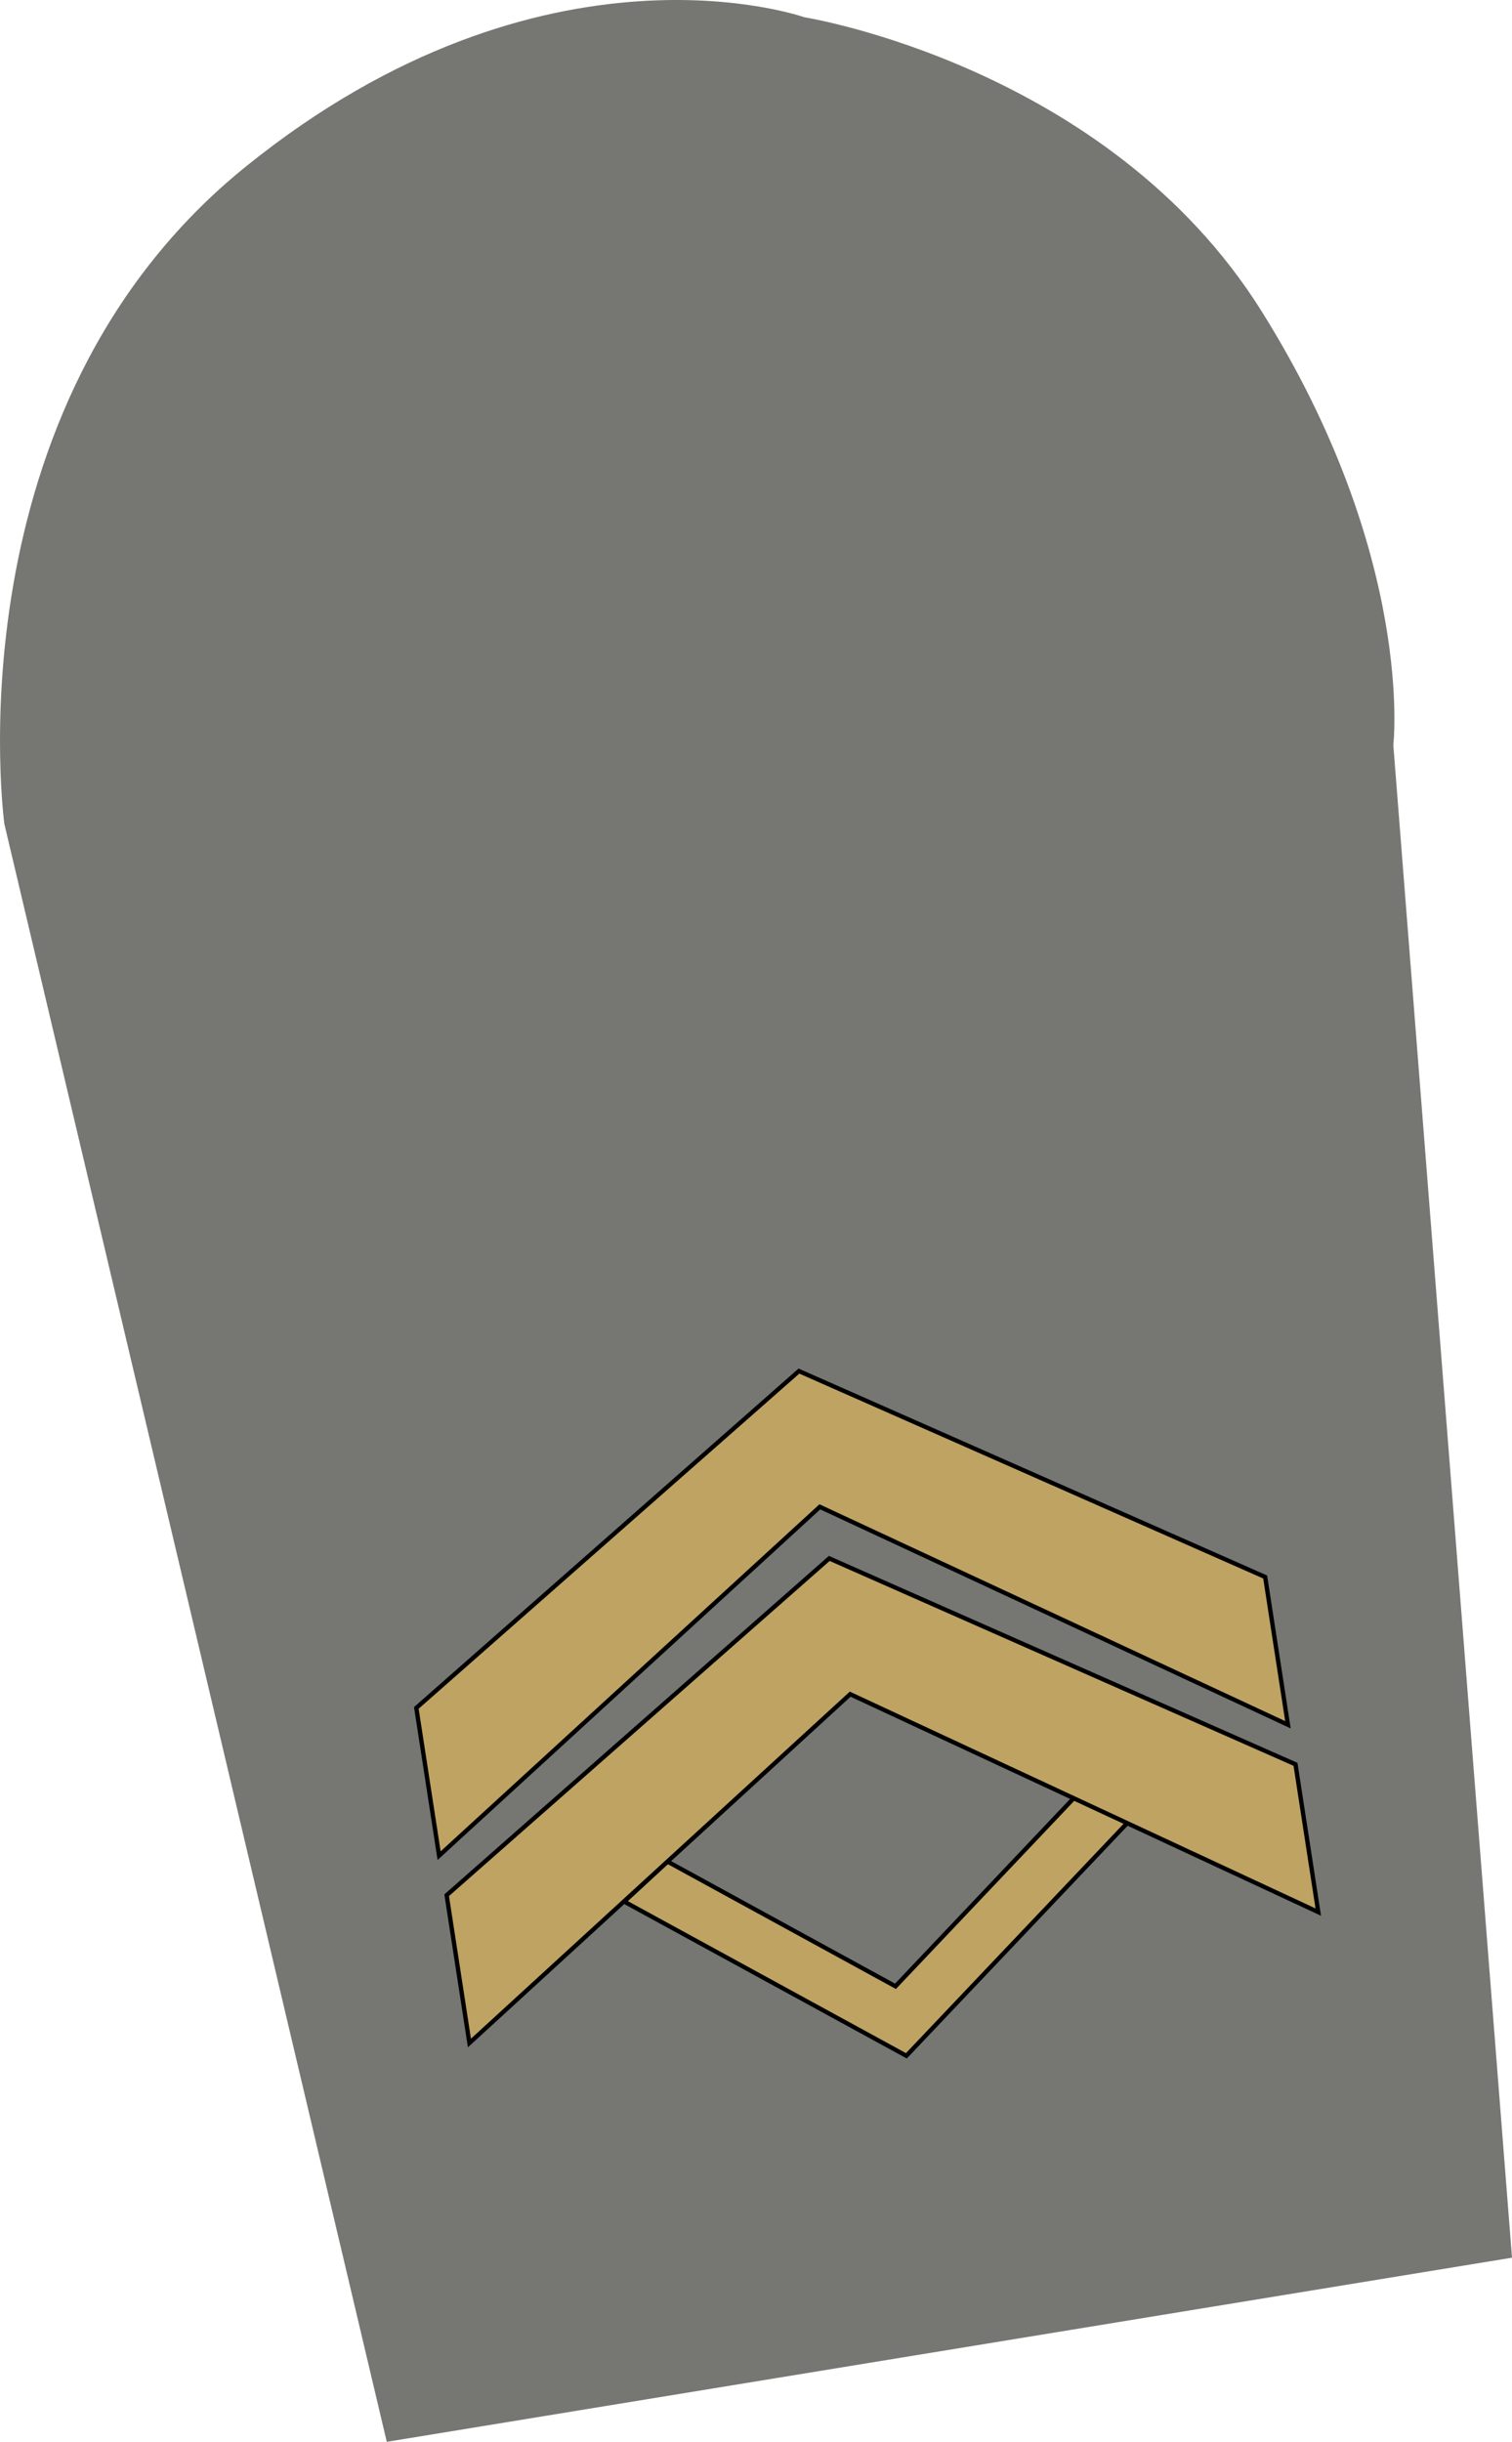 <?xml version="1.0" encoding="UTF-8" standalone="no"?>
<!-- Created with Inkscape (http://www.inkscape.org/) -->

<svg
   xmlns:dc="http://purl.org/dc/elements/1.1/"
   xmlns:cc="http://creativecommons.org/ns#"
   xmlns:rdf="http://www.w3.org/1999/02/22-rdf-syntax-ns#"
   xmlns:svg="http://www.w3.org/2000/svg"
   xmlns="http://www.w3.org/2000/svg"
   version="1.1"
   width="350"
   height="565"
   id="svg2">
  <defs
     id="defs4" />
  <path
     d="M 89.531,565 1.012,190.658 c 0,0 -13.227,-96.375 55.96,-152.172 C 126.159,-17.31 186.189,3.994 186.189,3.994 c 0,0 70.205,11.159 105.816,67.97 35.611,56.811 30.524,100.433 30.524,100.433 L 350,522.392 z"
     id="path3050"
     style="fill:#767672;fill-opacity:1;stroke:none" />
  <path
     d="m 154.522,430.737 -10.03,9.26 65.318,35.685 51.226,-53.964 -12.383,-5.744 -41.365,43.624 -52.765,-28.86 z"
     id="path3055"
     style="fill:#bfa363;fill-opacity:1;stroke:#000000;stroke-width:1" />
  <path
     d="m 184.938,317.247 -88.566,77.935 5.271,34.19 88.138,-80.715 108.354,50.424 -5.271,-34.19 -107.925,-47.644 z"
     id="path3040"
     style="fill:#bfa363;fill-opacity:1;stroke:#000000;stroke-width:1px;stroke-linecap:butt;stroke-linejoin:miter;stroke-opacity:1" />
  <path
     d="m 191.959,360.593 -88.566,77.935 5.271,34.19 88.138,-80.715 108.354,50.424 -5.271,-34.19 -107.925,-47.644 z"
     id="path3042"
     style="fill:#bfa363;fill-opacity:1;stroke:#000000;stroke-width:1px;stroke-linecap:butt;stroke-linejoin:miter;stroke-opacity:1" />
</svg>
